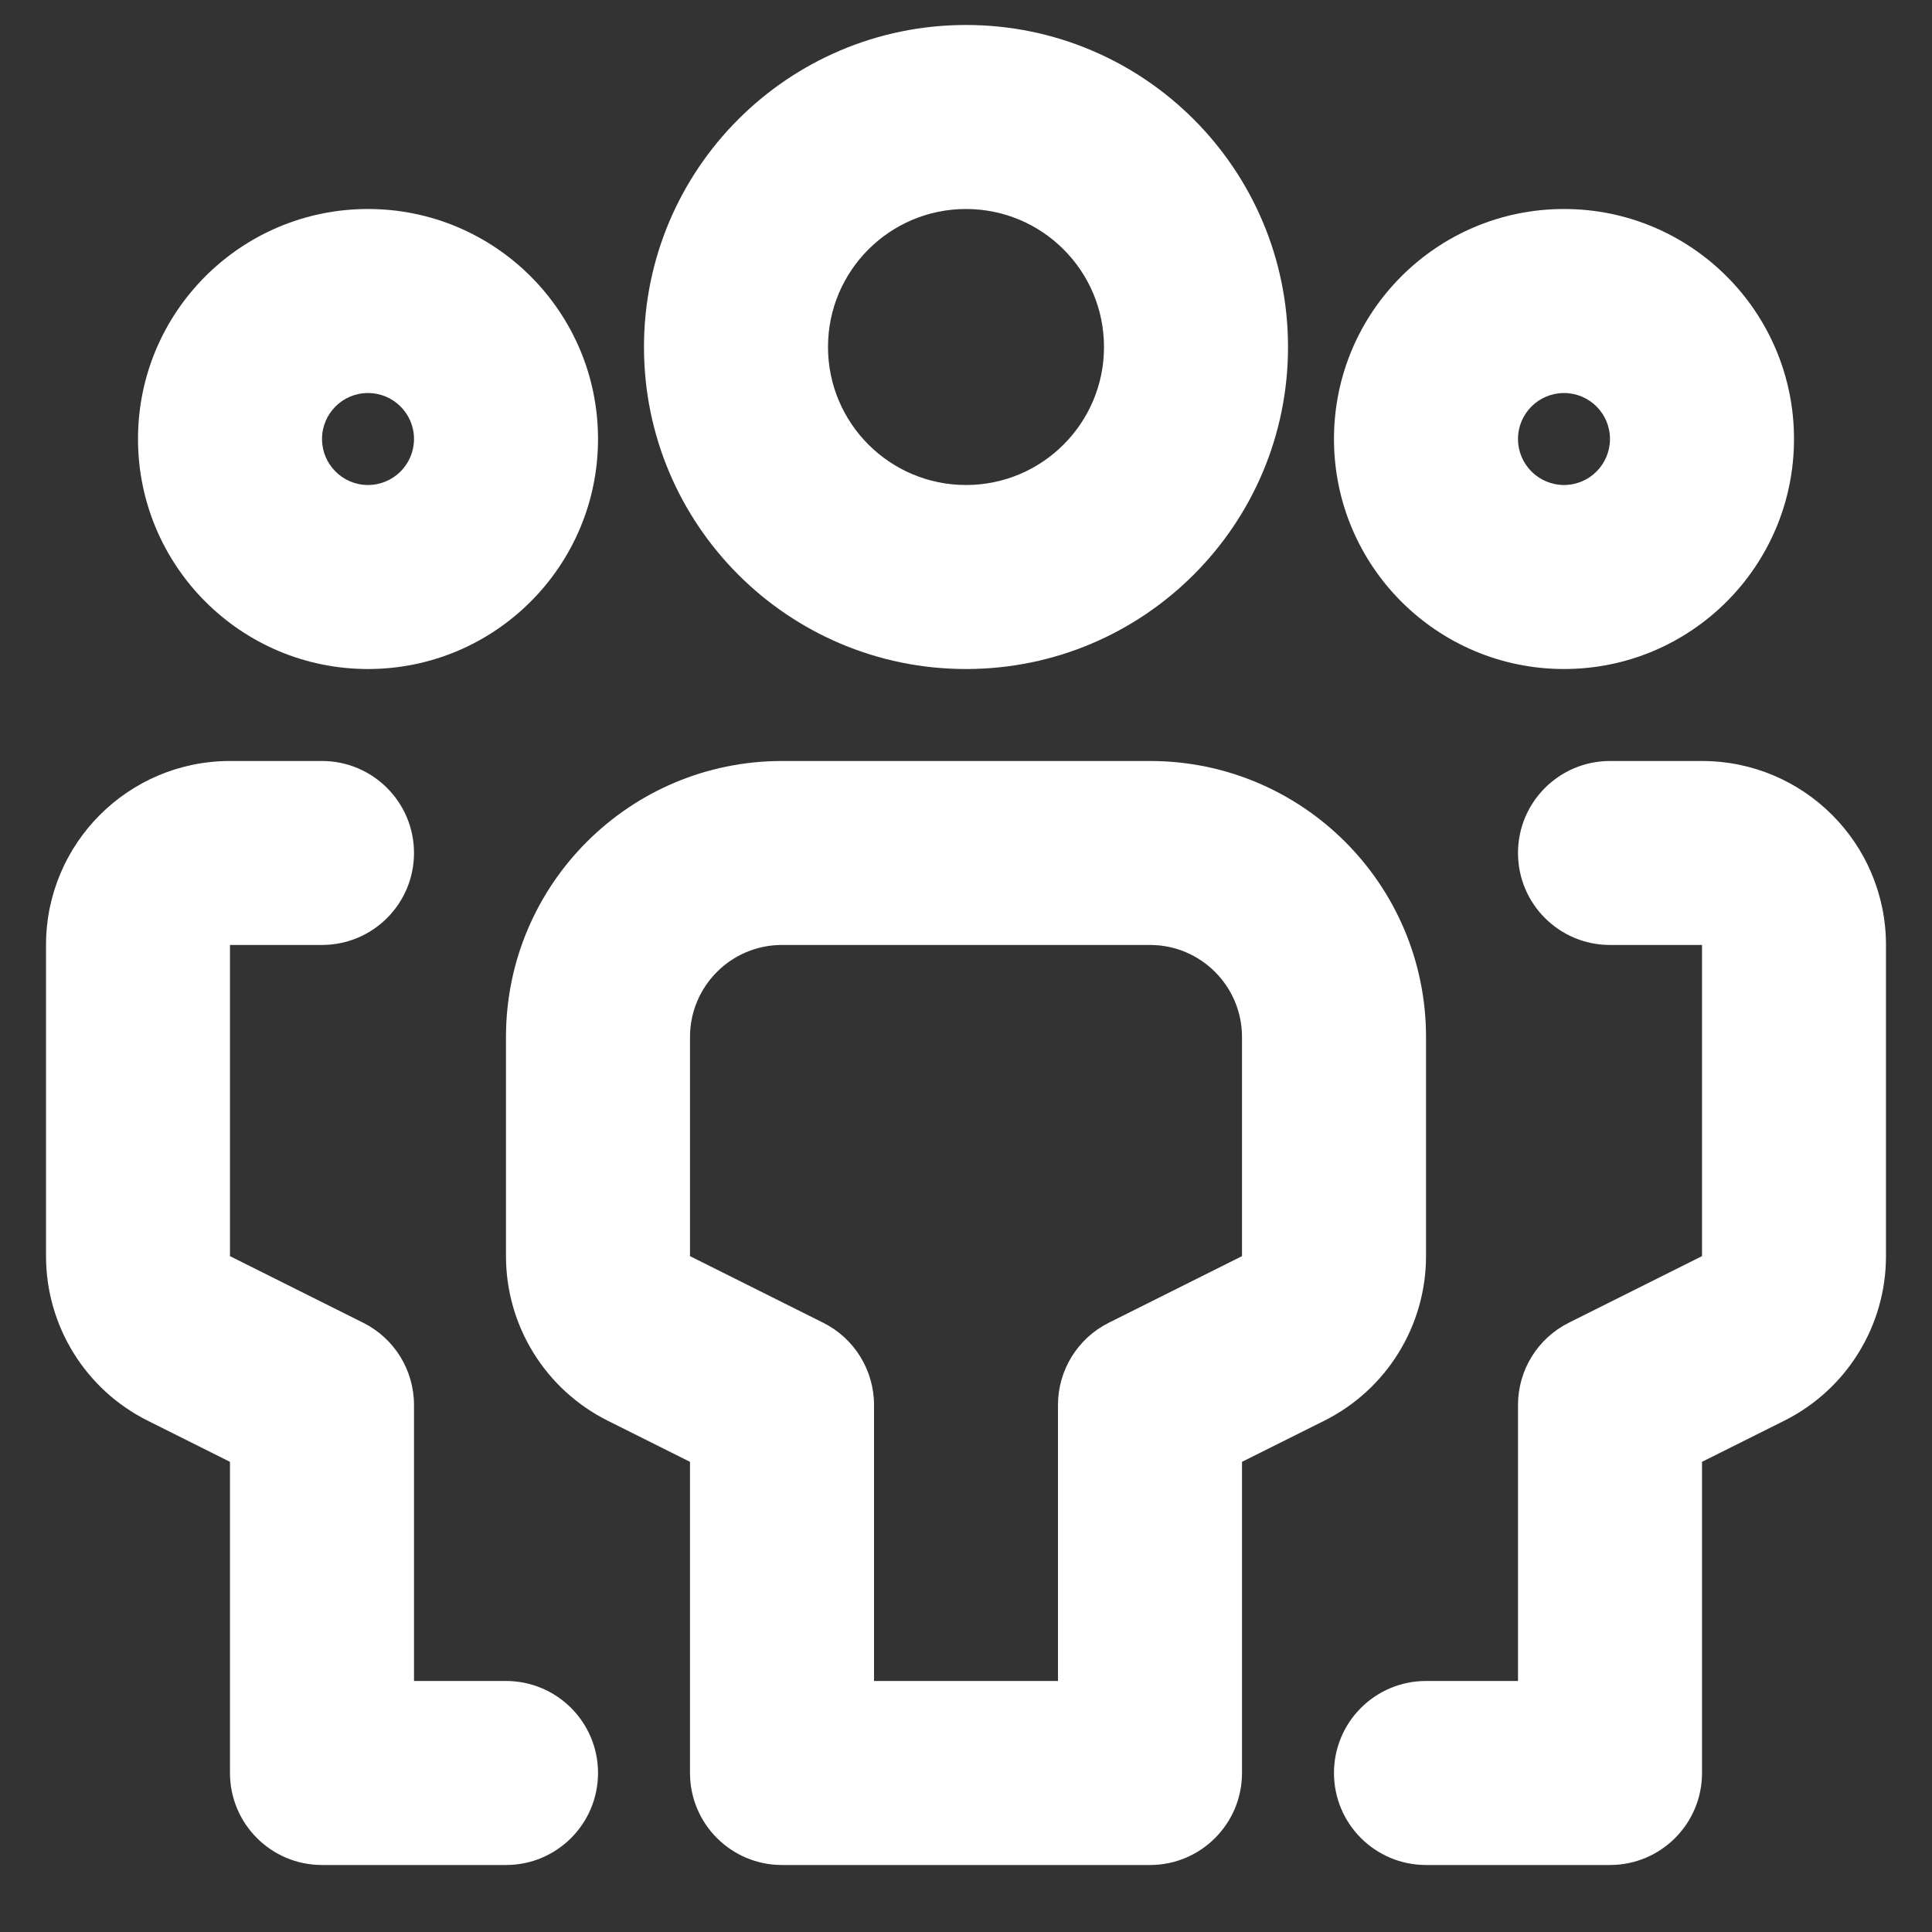 <svg width="28" height="28" viewBox="0 0 28 28" fill="none" xmlns="http://www.w3.org/2000/svg">
<rect x="0" y="0" width="28" height="28" fill="#333333" stroke="none"/>
<path fill-rule="evenodd" clip-rule="evenodd" d="M14 0.362C11.423 0.362 9.333 2.452 9.333 5.029C9.333 7.606 11.423 9.696 14 9.696C16.577 9.696 18.667 7.606 18.667 5.029C18.667 2.452 16.577 0.362 14 0.362ZM12 5.029C12 3.924 12.896 3.029 14 3.029C15.105 3.029 16 3.924 16 5.029C16 6.133 15.105 7.029 14 7.029C12.896 7.029 12 6.133 12 5.029Z" fill="white"/>
<path fill-rule="evenodd" clip-rule="evenodd" d="M22.667 3.029C20.826 3.029 19.333 4.521 19.333 6.362C19.333 8.203 20.826 9.696 22.667 9.696C24.508 9.696 26 8.203 26 6.362C26 4.521 24.508 3.029 22.667 3.029ZM22 6.362C22 5.994 22.299 5.696 22.667 5.696C23.035 5.696 23.333 5.994 23.333 6.362C23.333 6.73 23.035 7.029 22.667 7.029C22.299 7.029 22 6.73 22 6.362Z" fill="white"/>
<path fill-rule="evenodd" clip-rule="evenodd" d="M8.667 6.362C8.667 4.521 7.174 3.029 5.333 3.029C3.492 3.029 2 4.521 2 6.362C2 8.203 3.492 9.696 5.333 9.696C7.174 9.696 8.667 8.203 8.667 6.362ZM5.333 5.696C5.702 5.696 6 5.994 6 6.362C6 6.73 5.702 7.029 5.333 7.029C4.965 7.029 4.667 6.73 4.667 6.362C4.667 5.994 4.965 5.696 5.333 5.696Z" fill="white"/>
<path fill-rule="evenodd" clip-rule="evenodd" d="M11.333 11.029C9.124 11.029 7.333 12.82 7.333 15.029V18.205C7.333 19.215 7.904 20.138 8.808 20.59L10 21.186V25.695C10 26.432 10.597 27.029 11.333 27.029H16.667C17.403 27.029 18 26.432 18 25.695V21.186L19.193 20.59C20.096 20.138 20.667 19.215 20.667 18.205V15.029C20.667 12.82 18.876 11.029 16.667 11.029H11.333ZM10 15.029C10 14.293 10.597 13.695 11.333 13.695H16.667C17.403 13.695 18 14.293 18 15.029V18.205L16.07 19.17C15.619 19.395 15.333 19.857 15.333 20.362V24.362H12.667V20.362C12.667 19.857 12.381 19.395 11.93 19.17L10 18.205V15.029Z" fill="white"/>
<path d="M22 12.362C22 11.626 22.597 11.029 23.333 11.029H24.667C26.14 11.029 27.333 12.223 27.333 13.695V18.205C27.333 19.215 26.763 20.138 25.859 20.59L24.667 21.186V25.695C24.667 26.432 24.07 27.029 23.333 27.029H20.667C19.93 27.029 19.333 26.432 19.333 25.695C19.333 24.959 19.93 24.362 20.667 24.362H22V20.362C22 19.857 22.285 19.395 22.737 19.17L24.667 18.205V13.695H23.333C22.597 13.695 22 13.099 22 12.362Z" fill="white"/>
<path d="M4.667 11.029C5.403 11.029 6 11.626 6 12.362C6 13.099 5.403 13.695 4.667 13.695H3.333V18.205L5.263 19.17C5.715 19.395 6 19.857 6 20.362V24.362H7.333C8.07 24.362 8.667 24.959 8.667 25.695C8.667 26.432 8.07 27.029 7.333 27.029H4.667C3.93 27.029 3.333 26.432 3.333 25.695V21.186L2.141 20.59C1.237 20.138 0.667 19.215 0.667 18.205V13.695C0.667 12.223 1.861 11.029 3.333 11.029H4.667Z" fill="white"/>
</svg>
